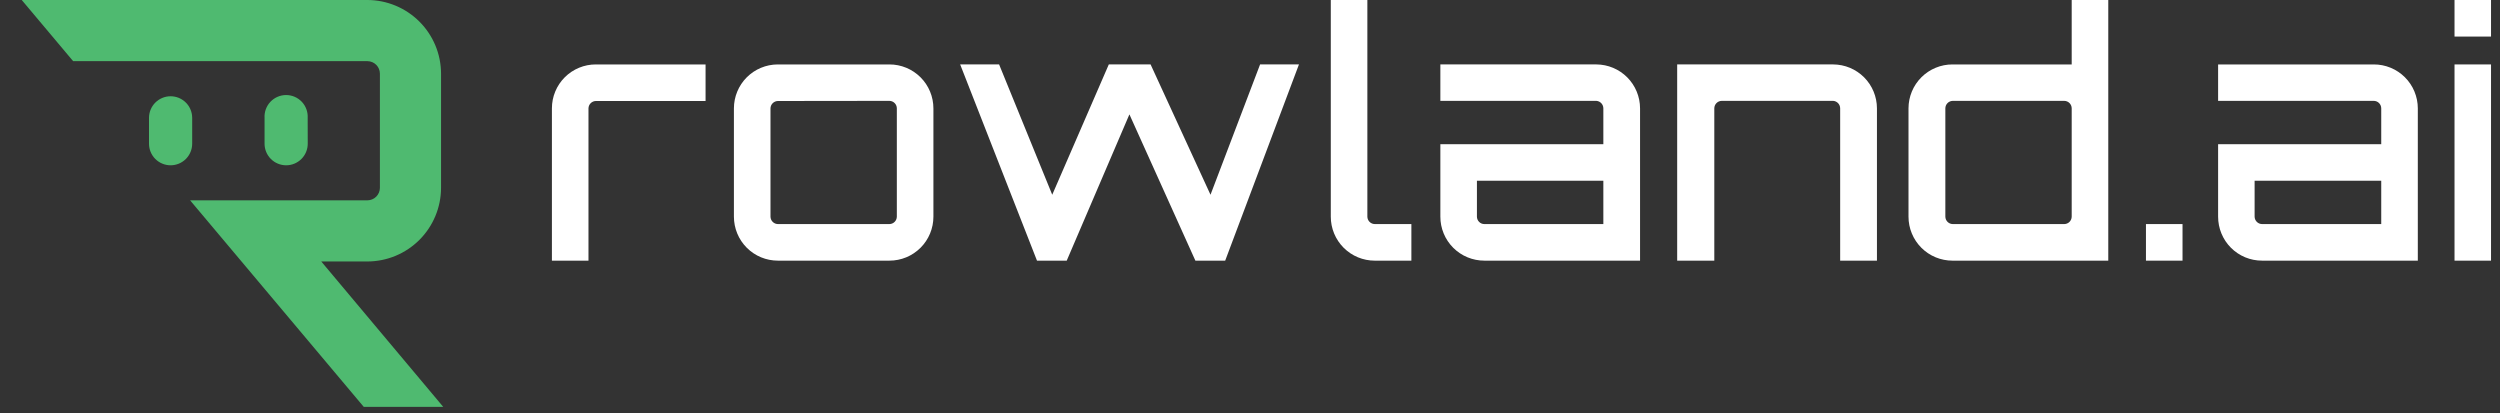<svg width="230" height="38" viewBox="0 0 230 38" fill="none" xmlns="http://www.w3.org/2000/svg">
<rect x="0" y="0" width="230" height="38" fill="#333333" stroke="none"/>
<path d="M29.555 24.056H33.81C35.604 24.05 37.322 23.334 38.59 22.065C39.858 20.796 40.572 19.077 40.577 17.283V6.773C40.572 4.98 39.858 3.261 38.59 1.992C37.322 0.723 35.604 0.007 33.81 0H2L6.729 5.626H33.81C34.113 5.63 34.402 5.752 34.615 5.966C34.829 6.181 34.949 6.471 34.951 6.773V17.283C34.949 17.585 34.829 17.875 34.615 18.09C34.402 18.305 34.113 18.427 33.81 18.43H17.489L33.464 37.43H40.776L29.555 24.056Z" fill="#4FBA70"/>
<path d="M28.306 11.202V10.843C28.321 10.573 28.281 10.303 28.189 10.049C28.096 9.795 27.952 9.562 27.767 9.366C27.581 9.169 27.357 9.013 27.109 8.906C26.86 8.799 26.593 8.743 26.323 8.743C26.052 8.743 25.785 8.799 25.536 8.906C25.288 9.013 25.064 9.169 24.878 9.366C24.693 9.562 24.549 9.795 24.456 10.049C24.364 10.303 24.324 10.573 24.339 10.843V13.22C24.339 13.747 24.548 14.252 24.921 14.625C25.294 14.997 25.799 15.207 26.326 15.207C26.852 15.207 27.358 14.997 27.73 14.625C28.103 14.252 28.312 13.747 28.312 13.22L28.306 11.202Z" fill="#4FBA70"/>
<path d="M17.681 11.202V10.843C17.681 10.316 17.472 9.811 17.099 9.438C16.727 9.066 16.221 8.856 15.695 8.856C15.168 8.856 14.662 9.066 14.29 9.438C13.917 9.811 13.708 10.316 13.708 10.843V13.22C13.708 13.747 13.917 14.252 14.29 14.625C14.662 14.997 15.168 15.207 15.695 15.207C16.221 15.207 16.727 14.997 17.099 14.625C17.472 14.252 17.681 13.747 17.681 13.22V11.202Z" fill="#4FBA70"/>
<path d="M64.912 5.928V9.292H54.819C54.641 9.295 54.471 9.367 54.345 9.492C54.218 9.617 54.145 9.787 54.14 9.965V23.979H50.776V9.965C50.776 9.434 50.88 8.908 51.084 8.418C51.287 7.928 51.585 7.483 51.961 7.108C52.336 6.733 52.782 6.435 53.273 6.233C53.763 6.03 54.289 5.927 54.819 5.928H64.912Z" fill="white"/>
<path d="M81.824 5.928C82.356 5.927 82.883 6.031 83.374 6.234C83.866 6.437 84.313 6.736 84.689 7.112C85.066 7.488 85.364 7.935 85.567 8.427C85.77 8.918 85.874 9.445 85.874 9.977V19.929C85.874 20.462 85.77 20.988 85.567 21.48C85.364 21.972 85.066 22.419 84.689 22.795C84.313 23.171 83.866 23.47 83.374 23.673C82.883 23.876 82.356 23.98 81.824 23.979H71.57C71.038 23.98 70.511 23.876 70.02 23.673C69.528 23.47 69.081 23.171 68.705 22.795C68.329 22.419 68.03 21.972 67.827 21.48C67.624 20.988 67.52 20.462 67.52 19.929V9.965C67.522 8.897 67.946 7.873 68.7 7.116C69.454 6.36 70.477 5.933 71.545 5.928H81.824ZM71.57 9.292C71.389 9.293 71.216 9.366 71.088 9.494C70.959 9.623 70.886 9.796 70.885 9.977V19.929C70.886 20.111 70.959 20.284 71.088 20.412C71.216 20.541 71.389 20.613 71.57 20.615H81.824C82.005 20.613 82.178 20.541 82.307 20.412C82.435 20.284 82.508 20.111 82.509 19.929V9.965C82.508 9.783 82.435 9.61 82.307 9.482C82.178 9.353 82.005 9.281 81.824 9.279L71.57 9.292Z" fill="white"/>
<path d="M119.504 5.927L112.718 23.979H109.975L103.906 10.522L98.139 23.979H98.081H98.113H95.403L88.335 5.927H91.917L96.806 17.917L102.01 5.927H105.854L111.366 17.917L115.928 5.927H119.504Z" fill="white"/>
<path d="M122.433 0H125.797V19.93C125.799 20.111 125.871 20.284 126 20.413C126.128 20.541 126.301 20.613 126.483 20.615H129.847V23.98H126.483C125.951 23.98 125.423 23.876 124.932 23.673C124.44 23.47 123.993 23.171 123.617 22.795C123.241 22.419 122.942 21.972 122.739 21.48C122.536 20.989 122.432 20.462 122.433 19.93V0Z" fill="white"/>
<path d="M150.885 9.965V23.979H136.563C136.031 23.98 135.504 23.876 135.012 23.673C134.52 23.47 134.073 23.171 133.697 22.795C133.321 22.419 133.022 21.972 132.819 21.48C132.616 20.988 132.512 20.462 132.513 19.929V13.265H147.508V9.965C147.507 9.791 147.44 9.624 147.321 9.497C147.203 9.37 147.04 9.292 146.867 9.279H132.513V5.927H146.867C147.934 5.934 148.955 6.362 149.708 7.119C150.46 7.875 150.883 8.898 150.885 9.965ZM147.508 16.629H135.877V19.929C135.877 20.111 135.949 20.286 136.078 20.414C136.206 20.543 136.381 20.615 136.563 20.615H147.508V16.629Z" fill="white"/>
<path d="M172.679 9.965V23.979H169.295V9.965C169.294 9.791 169.228 9.624 169.109 9.497C168.99 9.37 168.828 9.292 168.655 9.279H158.402C158.22 9.281 158.047 9.353 157.919 9.482C157.79 9.61 157.718 9.783 157.716 9.965V23.979H154.3V5.927H168.655C169.723 5.933 170.745 6.36 171.499 7.116C172.253 7.873 172.677 8.897 172.679 9.965Z" fill="white"/>
<path d="M193.961 0V23.98H179.632C179.1 23.98 178.573 23.876 178.081 23.673C177.589 23.47 177.143 23.171 176.766 22.795C176.39 22.419 176.092 21.972 175.889 21.48C175.685 20.989 175.581 20.462 175.582 19.93V9.965C175.583 9.434 175.688 8.908 175.892 8.418C176.096 7.928 176.395 7.482 176.771 7.107C177.147 6.733 177.593 6.435 178.084 6.233C178.575 6.03 179.101 5.927 179.632 5.928H190.596V0H193.961ZM189.911 20.615C190.092 20.613 190.266 20.541 190.394 20.413C190.522 20.284 190.595 20.111 190.596 19.93V9.965C190.595 9.783 190.522 9.61 190.394 9.482C190.266 9.354 190.092 9.281 189.911 9.279H179.658C179.476 9.281 179.303 9.354 179.175 9.482C179.046 9.61 178.974 9.783 178.972 9.965V19.93C178.974 20.111 179.046 20.284 179.175 20.413C179.303 20.541 179.476 20.613 179.658 20.615H189.911Z" fill="white"/>
<path d="M200.792 23.98H197.428V20.615H200.792V23.98Z" fill="white"/>
<path d="M222.439 9.965V23.979H208.11C207.578 23.98 207.051 23.876 206.56 23.673C206.069 23.469 205.622 23.171 205.247 22.795C204.871 22.418 204.573 21.971 204.371 21.48C204.168 20.988 204.065 20.461 204.066 19.929V13.265H219.074V9.965C219.073 9.783 219 9.61 218.872 9.482C218.744 9.353 218.57 9.281 218.389 9.279H204.066V5.928H218.389C218.92 5.927 219.446 6.03 219.937 6.233C220.428 6.435 220.874 6.732 221.25 7.107C221.626 7.482 221.925 7.927 222.128 8.418C222.332 8.908 222.438 9.434 222.439 9.965ZM219.074 16.629H207.424V19.929C207.426 20.111 207.499 20.284 207.627 20.412C207.755 20.541 207.929 20.613 208.11 20.615H219.074V16.629Z" fill="white"/>
<path d="M229.174 0V3.364H225.816V0H229.174ZM225.816 5.928H229.174V23.98H225.816V5.928Z" fill="white"/>
</svg>

